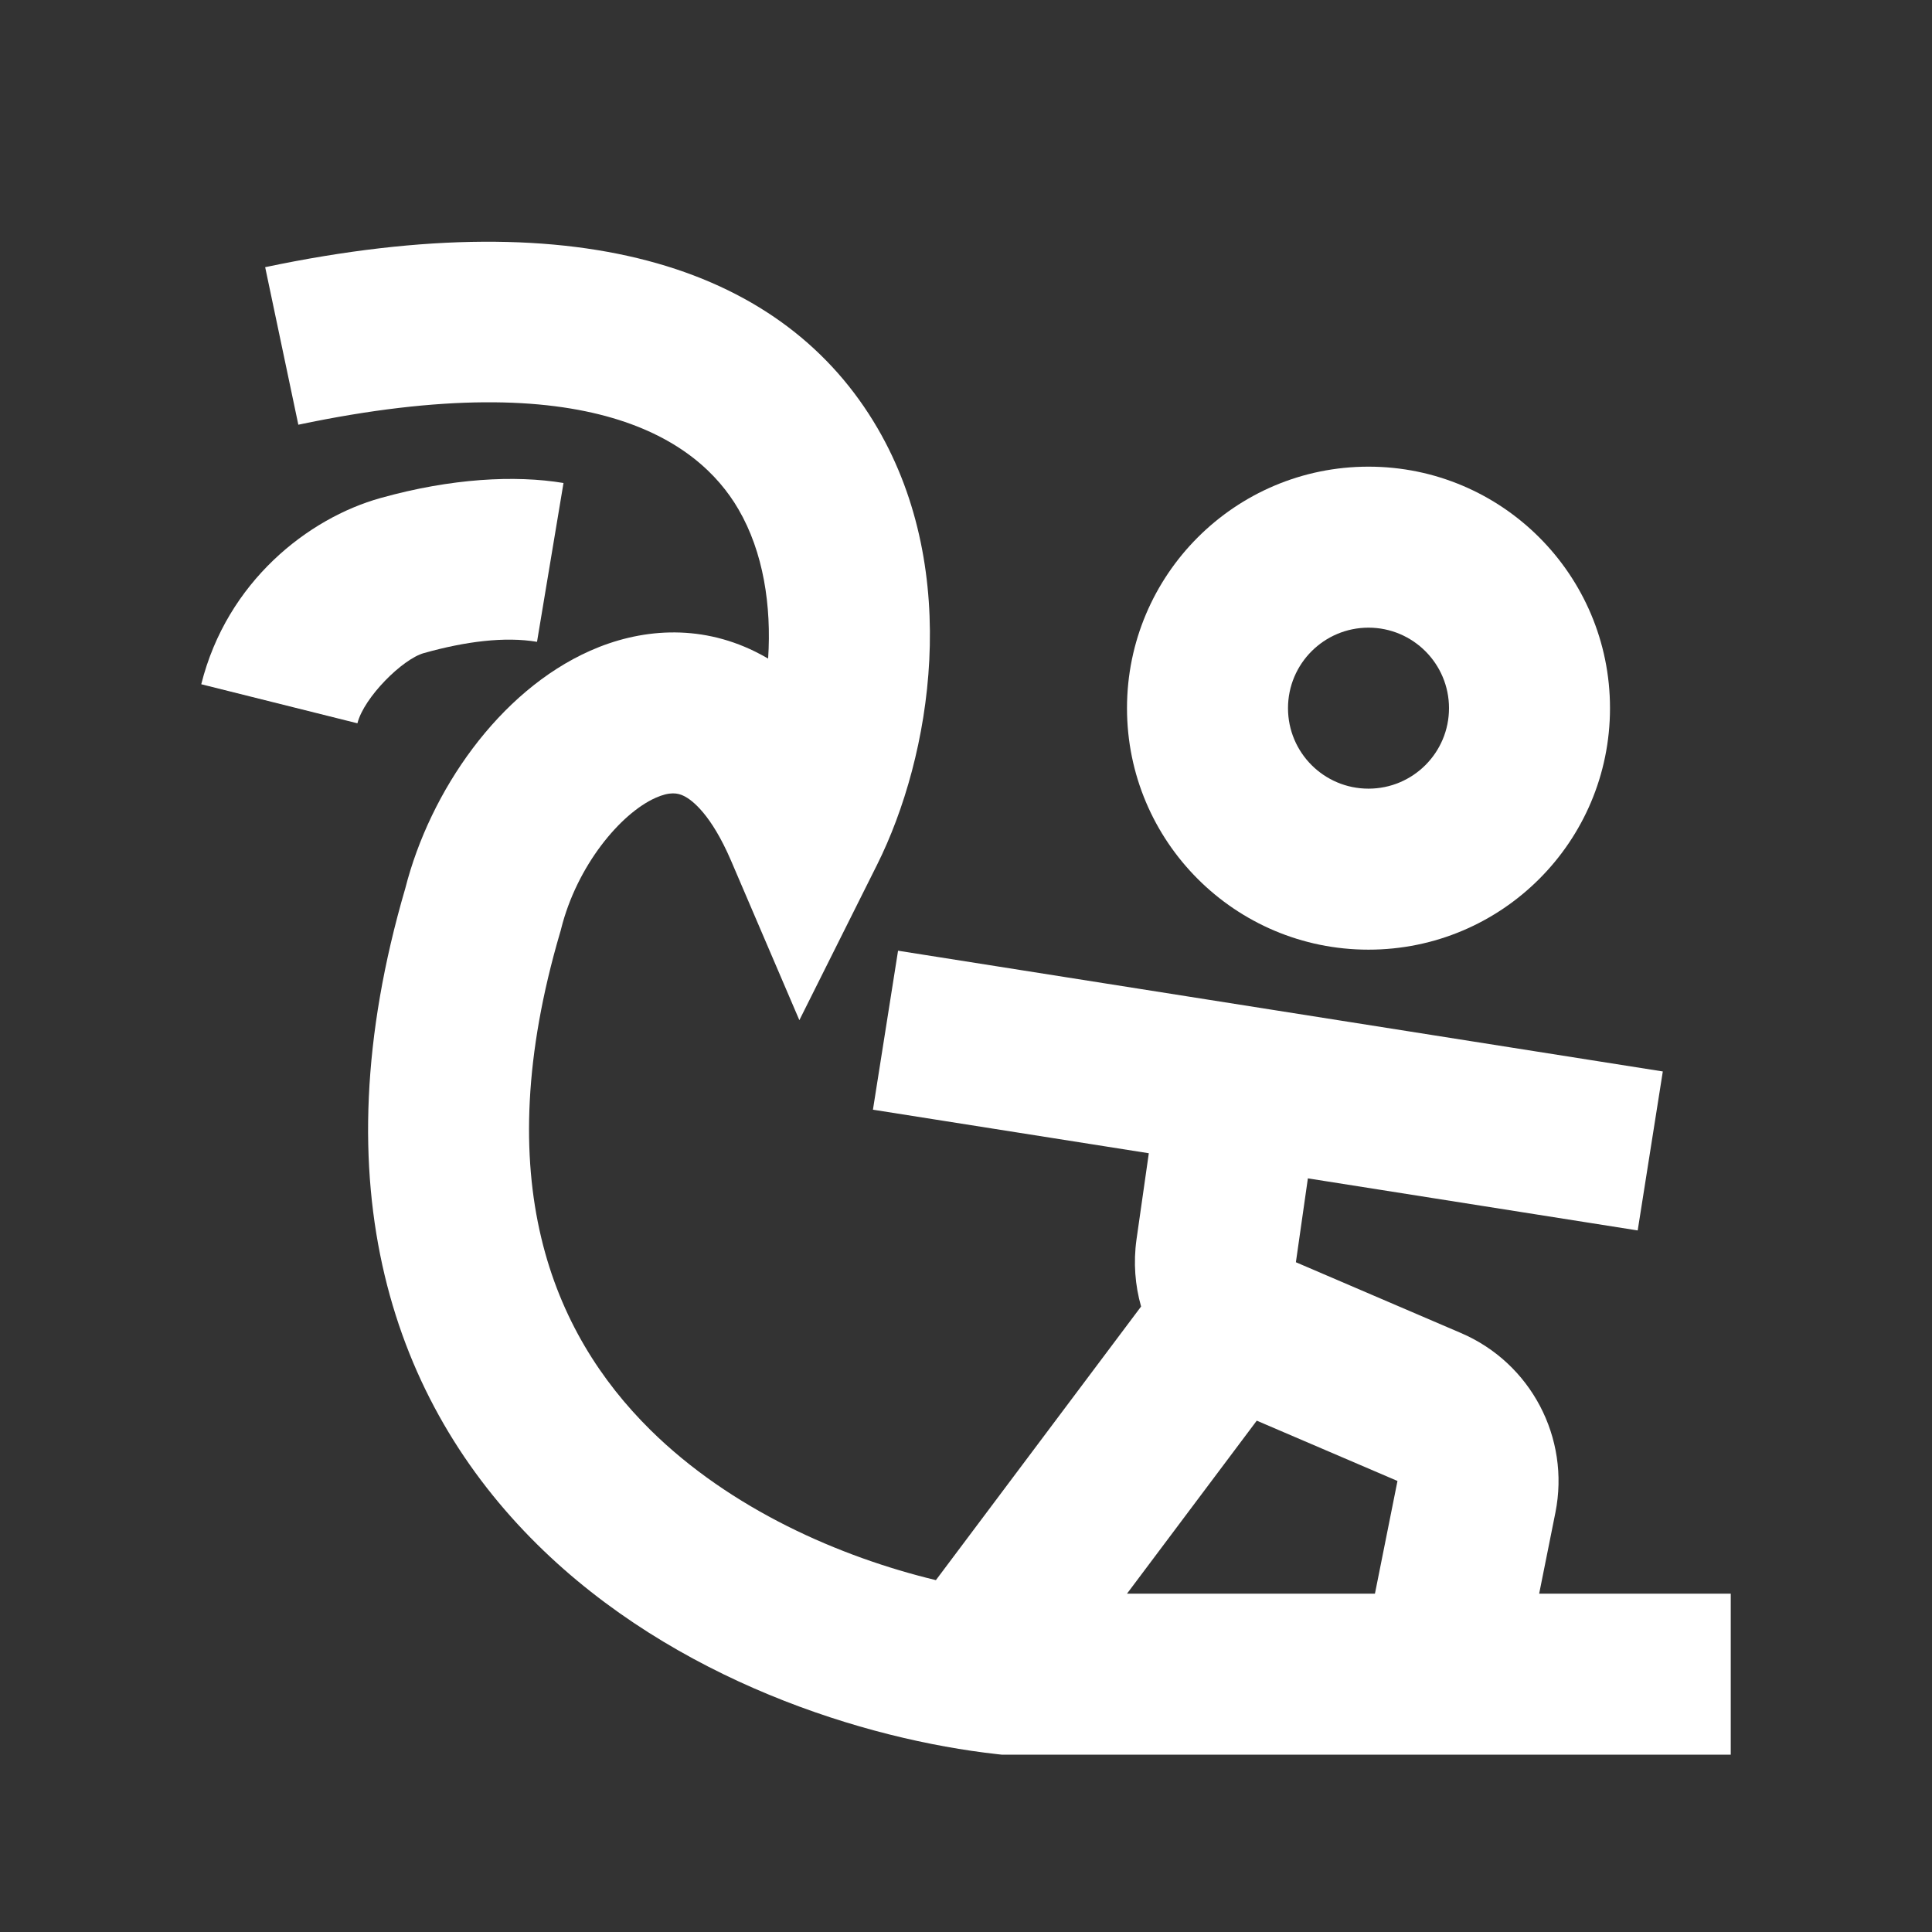 <svg width="24" height="24" viewBox="0 0 24 24" fill="none" xmlns="http://www.w3.org/2000/svg">
<rect x="0" y="0" width="24" height="24" fill="#333333" stroke="none"/>
<path fill-rule="evenodd" clip-rule="evenodd" d="M10.894 10.745C11.57 9.394 11.949 7.117 10.901 5.319C9.761 3.363 7.276 2.481 3.294 3.319L3.706 5.276C7.324 4.514 8.672 5.465 9.173 6.326C9.483 6.857 9.585 7.525 9.542 8.181C9.49 8.151 9.436 8.122 9.382 8.095C8.673 7.745 7.941 7.813 7.331 8.084C6.198 8.587 5.343 9.826 5.035 11.034C3.948 14.748 4.892 17.424 6.672 19.184C8.381 20.874 10.745 21.609 12.389 21.791L12.444 21.797H21.5V19.797H19.12L19.322 18.789C19.507 17.862 19.017 16.931 18.148 16.559L16.098 15.68L16.247 14.638L20.344 15.285L20.656 13.31L11.156 11.81L10.844 13.785L14.271 14.326L14.118 15.397C14.078 15.683 14.1 15.966 14.175 16.23L11.626 19.629C10.435 19.342 9.078 18.75 8.078 17.762C6.86 16.557 6.055 14.656 6.959 11.58L6.965 11.56L6.97 11.54C7.166 10.755 7.708 10.105 8.144 9.911C8.321 9.832 8.42 9.85 8.496 9.888C8.6 9.939 8.835 10.119 9.081 10.691L9.93 12.673L10.894 10.745ZM15.612 17.648L14 19.797H17.08L17.36 18.397L15.612 17.648Z" fill="white"/>
<path d="M7 6C6.4 5.9 5.605 5.941 4.726 6.187C3.831 6.437 2.82 7.222 2.5 8.5L4.44 8.985C4.521 8.663 5 8.187 5.265 8.113C5.785 7.967 6.271 7.906 6.671 7.973L7 6Z" fill="white"/>
<path fill-rule="evenodd" clip-rule="evenodd" d="M17 11.797C18.657 11.797 20 10.454 20 8.797C20 7.141 18.657 5.797 17 5.797C15.343 5.797 14 7.141 14 8.797C14 10.454 15.343 11.797 17 11.797ZM17 9.797C17.552 9.797 18 9.35 18 8.797C18 8.245 17.552 7.797 17 7.797C16.448 7.797 16 8.245 16 8.797C16 9.35 16.448 9.797 17 9.797Z" fill="white"/>
</svg>
